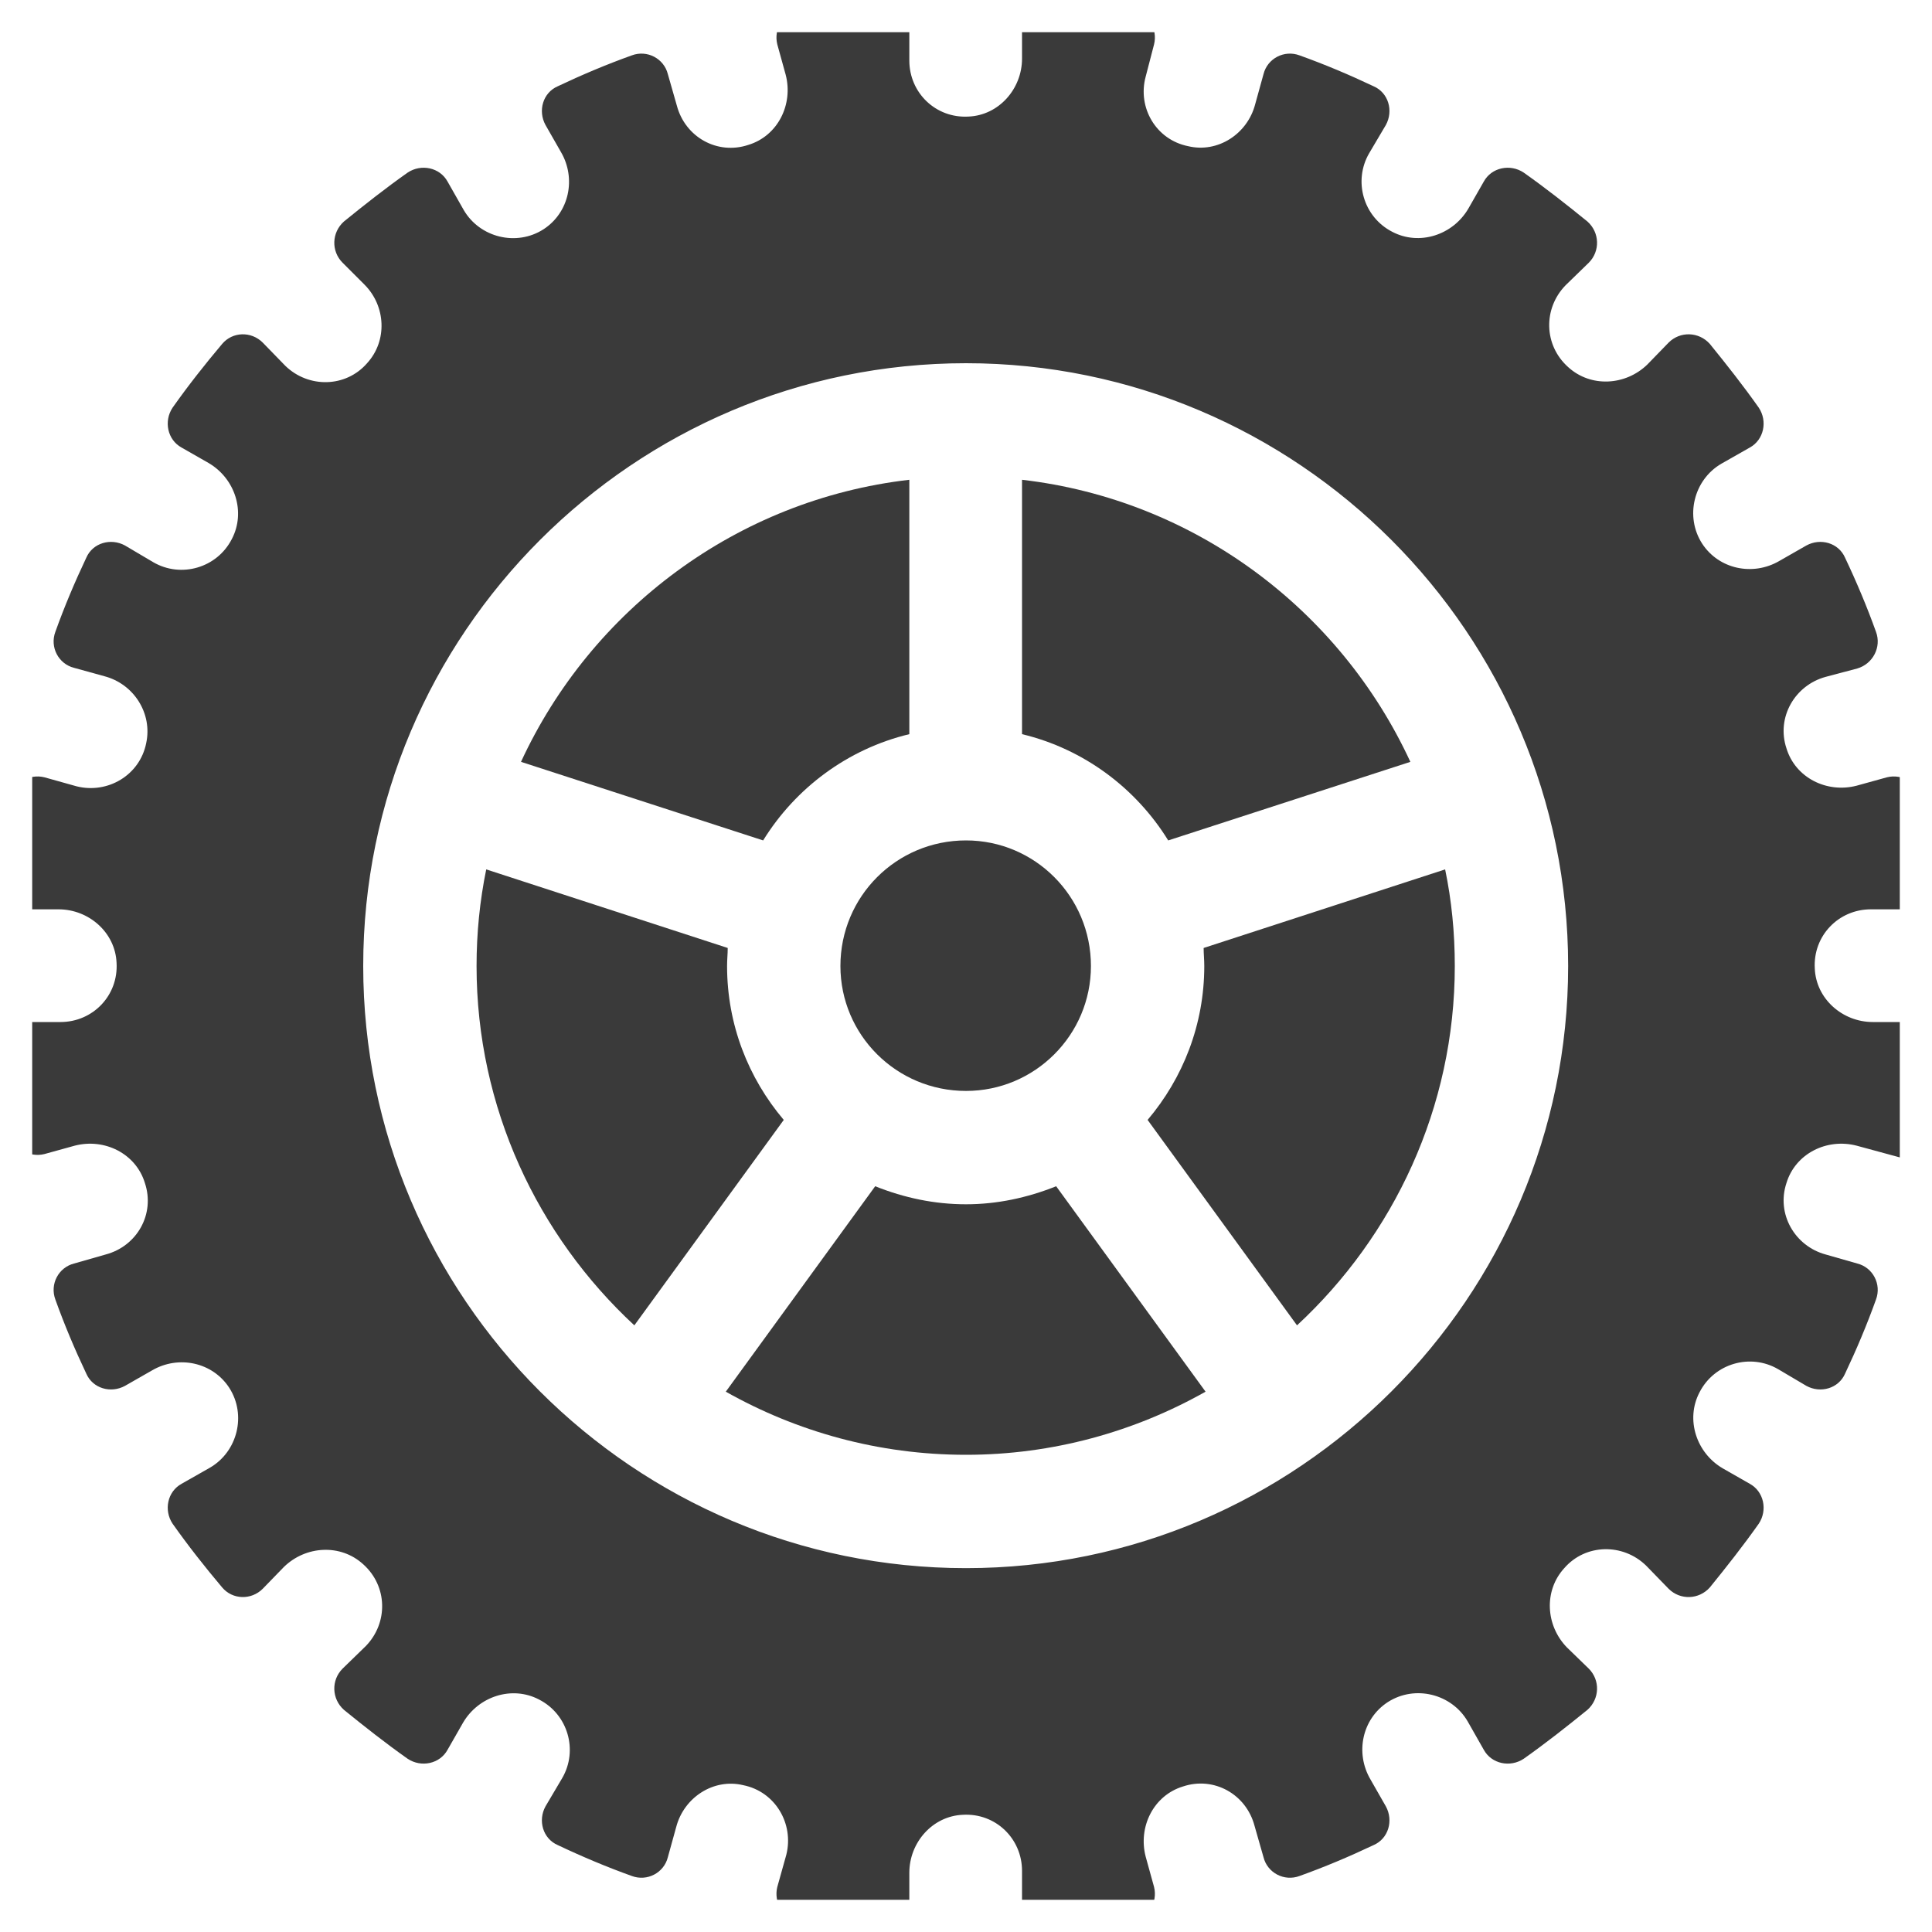 <svg width="30" height="30" viewBox="0 0 30 30" fill="none" xmlns="http://www.w3.org/2000/svg" xmlns:xlink="http://www.w3.org/1999/xlink">
	<desc>
			Created with Pixso.
	</desc>
	<defs>
		<clipPath id="clip47_4320">
			<rect id="Frame" rx="0" width="29" height="29" transform="translate(0.5 0.5)" fill="white" fill-opacity="0"/>
		</clipPath>
	</defs>
	<rect id="Frame" rx="0" width="29" height="29" transform="translate(0.5 0.5)" fill="#FFFFFF" fill-opacity="0"/>
	<g clip-path="url(#clip47_4320)">
		<path id="Vector" d="M15 18.7C14.51 18.7 14.04 18.6 13.59 18.42L11.27 21.61C12.37 22.23 13.64 22.59 15 22.59C16.35 22.59 17.62 22.23 18.72 21.61L16.4 18.42C15.95 18.6 15.48 18.7 15 18.7ZM11.29 15C11.29 14.9 11.3 14.81 11.3 14.72L7.55 13.5C7.45 13.99 7.4 14.49 7.4 15C7.4 17.2 8.35 19.19 9.85 20.58L12.17 17.39C11.62 16.74 11.29 15.91 11.29 15ZM14.12 11.4L14.12 7.45C11.44 7.76 9.18 9.47 8.09 11.83L11.85 13.05C12.35 12.24 13.16 11.63 14.12 11.4Z" fill="#3A3A3A" fill-opacity="1" fill-rule="nonzero"/>
		<path id="Vector" d="M16.94 15C16.94 16.07 16.07 16.94 15 16.94C13.92 16.94 13.05 16.07 13.05 15C13.05 13.92 13.92 13.05 15 13.05C16.07 13.05 16.94 13.92 16.94 15Z" fill="#3A3A3A" fill-opacity="1" fill-rule="evenodd"/>
		<path id="Vector" d="M18.7 15C18.7 15.91 18.37 16.74 17.82 17.39L20.14 20.58C21.64 19.19 22.59 17.2 22.59 15C22.59 14.48 22.54 13.98 22.44 13.5L18.69 14.72C18.69 14.81 18.7 14.9 18.7 15Z" fill="#3A3A3A" fill-opacity="1" fill-rule="nonzero"/>
		<path id="Vector" d="M29.57 15.87L29.08 15.87C28.61 15.87 28.2 15.51 28.18 15.04C28.15 14.53 28.55 14.12 29.05 14.12L29.57 14.12C29.82 14.12 30.02 13.9 29.99 13.65C29.96 13.24 29.9 12.82 29.83 12.41C29.79 12.16 29.54 12.01 29.3 12.07L28.83 12.2C28.37 12.32 27.88 12.08 27.74 11.62C27.58 11.14 27.87 10.64 28.35 10.51L28.84 10.38C29.08 10.31 29.22 10.05 29.13 9.81C28.99 9.42 28.83 9.04 28.65 8.66C28.55 8.43 28.27 8.35 28.05 8.47L27.63 8.71C27.22 8.95 26.69 8.84 26.43 8.44C26.16 8.02 26.3 7.45 26.73 7.2L27.17 6.95C27.39 6.83 27.45 6.54 27.31 6.33C27.07 5.99 26.81 5.66 26.55 5.34C26.38 5.15 26.09 5.14 25.91 5.32L25.58 5.66C25.24 5.99 24.7 6.02 24.35 5.7C23.97 5.36 23.96 4.79 24.31 4.43L24.67 4.08C24.85 3.9 24.84 3.61 24.65 3.44C24.33 3.18 24 2.92 23.66 2.68C23.45 2.54 23.16 2.6 23.04 2.82L22.8 3.24C22.56 3.65 22.04 3.82 21.62 3.6C21.17 3.37 21.01 2.81 21.26 2.38L21.52 1.94C21.64 1.72 21.56 1.44 21.33 1.34C20.95 1.16 20.57 1 20.18 0.86C19.94 0.77 19.68 0.91 19.62 1.15L19.49 1.62C19.37 2.08 18.91 2.38 18.45 2.27C17.95 2.17 17.66 1.67 17.79 1.19L17.92 0.69C17.98 0.45 17.83 0.2 17.58 0.16C17.17 0.09 16.75 0.03 16.34 0C16.09 -0.03 15.87 0.17 15.87 0.42L15.87 0.91C15.87 1.38 15.51 1.79 15.04 1.81C14.53 1.84 14.12 1.44 14.12 0.94L14.12 0.42C14.12 0.17 13.9 -0.03 13.65 0C13.24 0.03 12.82 0.09 12.41 0.16C12.16 0.2 12.01 0.45 12.07 0.69L12.2 1.16C12.32 1.62 12.08 2.11 11.62 2.25C11.14 2.41 10.64 2.13 10.51 1.64L10.37 1.15C10.31 0.91 10.05 0.77 9.81 0.86C9.42 1 9.04 1.16 8.66 1.34C8.43 1.44 8.35 1.72 8.47 1.94L8.71 2.36C8.95 2.77 8.84 3.3 8.44 3.56C8.02 3.83 7.45 3.69 7.2 3.26L6.95 2.82C6.83 2.6 6.54 2.54 6.33 2.68C5.99 2.92 5.66 3.18 5.34 3.44C5.15 3.61 5.14 3.9 5.32 4.08L5.66 4.42C5.99 4.75 6.02 5.29 5.7 5.64C5.37 6.02 4.79 6.03 4.43 5.68L4.08 5.32C3.9 5.14 3.61 5.15 3.45 5.34C3.18 5.66 2.92 5.99 2.68 6.33C2.54 6.54 2.6 6.83 2.82 6.95L3.24 7.19C3.65 7.43 3.82 7.95 3.6 8.37C3.37 8.82 2.81 8.98 2.38 8.73L1.94 8.47C1.72 8.35 1.44 8.43 1.34 8.66C1.16 9.04 1 9.42 0.86 9.81C0.77 10.05 0.91 10.31 1.15 10.37L1.62 10.5C2.08 10.62 2.37 11.08 2.27 11.54C2.17 12.04 1.67 12.33 1.19 12.21L0.69 12.07C0.45 12.01 0.2 12.16 0.16 12.41C0.09 12.82 0.03 13.24 0 13.65C-0.03 13.9 0.17 14.12 0.42 14.12L0.91 14.12C1.38 14.12 1.79 14.48 1.81 14.95C1.84 15.46 1.44 15.87 0.94 15.87L0.42 15.87C0.17 15.87 -0.03 16.09 0 16.34C0.03 16.75 0.09 17.17 0.16 17.58C0.2 17.83 0.45 17.98 0.69 17.92L1.16 17.79C1.62 17.67 2.11 17.91 2.25 18.37C2.41 18.85 2.13 19.35 1.64 19.48L1.15 19.62C0.91 19.68 0.77 19.94 0.86 20.18C1 20.57 1.16 20.95 1.34 21.33C1.44 21.56 1.72 21.64 1.94 21.52L2.36 21.28C2.77 21.04 3.3 21.15 3.56 21.55C3.83 21.97 3.69 22.54 3.26 22.79L2.82 23.04C2.6 23.16 2.54 23.45 2.68 23.66C2.92 24 3.18 24.33 3.45 24.65C3.61 24.84 3.9 24.85 4.08 24.67L4.41 24.33C4.75 24 5.29 23.97 5.64 24.29C6.02 24.63 6.03 25.2 5.68 25.56L5.32 25.91C5.14 26.09 5.15 26.38 5.34 26.55C5.66 26.81 5.99 27.07 6.33 27.31C6.54 27.45 6.83 27.39 6.95 27.17L7.19 26.75C7.43 26.34 7.95 26.17 8.37 26.39C8.82 26.62 8.98 27.18 8.73 27.61L8.47 28.05C8.35 28.27 8.43 28.55 8.66 28.65C9.04 28.83 9.42 28.99 9.81 29.13C10.05 29.22 10.31 29.08 10.37 28.84L10.5 28.37C10.62 27.91 11.08 27.61 11.54 27.72C12.04 27.82 12.33 28.32 12.21 28.8L12.07 29.3C12.01 29.54 12.16 29.79 12.41 29.83C12.82 29.9 13.24 29.96 13.65 29.99C13.9 30.02 14.12 29.82 14.12 29.57L14.12 29.08C14.12 28.61 14.48 28.2 14.95 28.18C15.46 28.15 15.87 28.55 15.87 29.05L15.87 29.57C15.87 29.82 16.09 30.02 16.34 29.99C16.75 29.96 17.17 29.9 17.58 29.83C17.83 29.79 17.98 29.54 17.92 29.3L17.79 28.83C17.67 28.37 17.91 27.88 18.37 27.74C18.85 27.58 19.35 27.86 19.48 28.35L19.62 28.84C19.68 29.08 19.94 29.22 20.18 29.13C20.57 28.99 20.95 28.83 21.33 28.65C21.56 28.55 21.64 28.27 21.52 28.05L21.28 27.63C21.04 27.22 21.15 26.69 21.55 26.43C21.97 26.16 22.54 26.3 22.79 26.73L23.04 27.17C23.16 27.39 23.45 27.45 23.66 27.31C24 27.07 24.33 26.81 24.65 26.55C24.84 26.38 24.85 26.09 24.67 25.91L24.33 25.58C24 25.24 23.97 24.7 24.29 24.35C24.62 23.97 25.2 23.96 25.56 24.31L25.91 24.67C26.09 24.85 26.38 24.84 26.55 24.65C26.81 24.33 27.07 24 27.31 23.66C27.45 23.45 27.39 23.16 27.17 23.04L26.75 22.8C26.34 22.56 26.17 22.04 26.39 21.62C26.62 21.17 27.18 21.01 27.61 21.26L28.05 21.52C28.27 21.64 28.55 21.56 28.65 21.33C28.83 20.95 28.99 20.57 29.13 20.18C29.22 19.94 29.08 19.68 28.84 19.62L28.35 19.48C27.87 19.35 27.58 18.85 27.74 18.37C27.88 17.91 28.37 17.67 28.83 17.79L29.75 18.04C29.86 17.48 29.94 16.91 29.99 16.34C30.02 16.09 29.82 15.87 29.57 15.87ZM15 24.35C9.84 24.35 5.64 20.15 5.64 15C5.64 9.84 9.84 5.64 15 5.64C20.15 5.64 24.35 9.84 24.35 15C24.35 20.15 20.15 24.35 15 24.35Z" fill="#3A3A3A" fill-opacity="1" fill-rule="nonzero"/>
		<path id="Vector" d="M15.87 7.45L15.87 11.4C16.83 11.63 17.64 12.24 18.14 13.05L21.9 11.83C20.81 9.47 18.55 7.76 15.87 7.45Z" fill="#3A3A3A" fill-opacity="1" fill-rule="nonzero"/>
	</g>
</svg>
